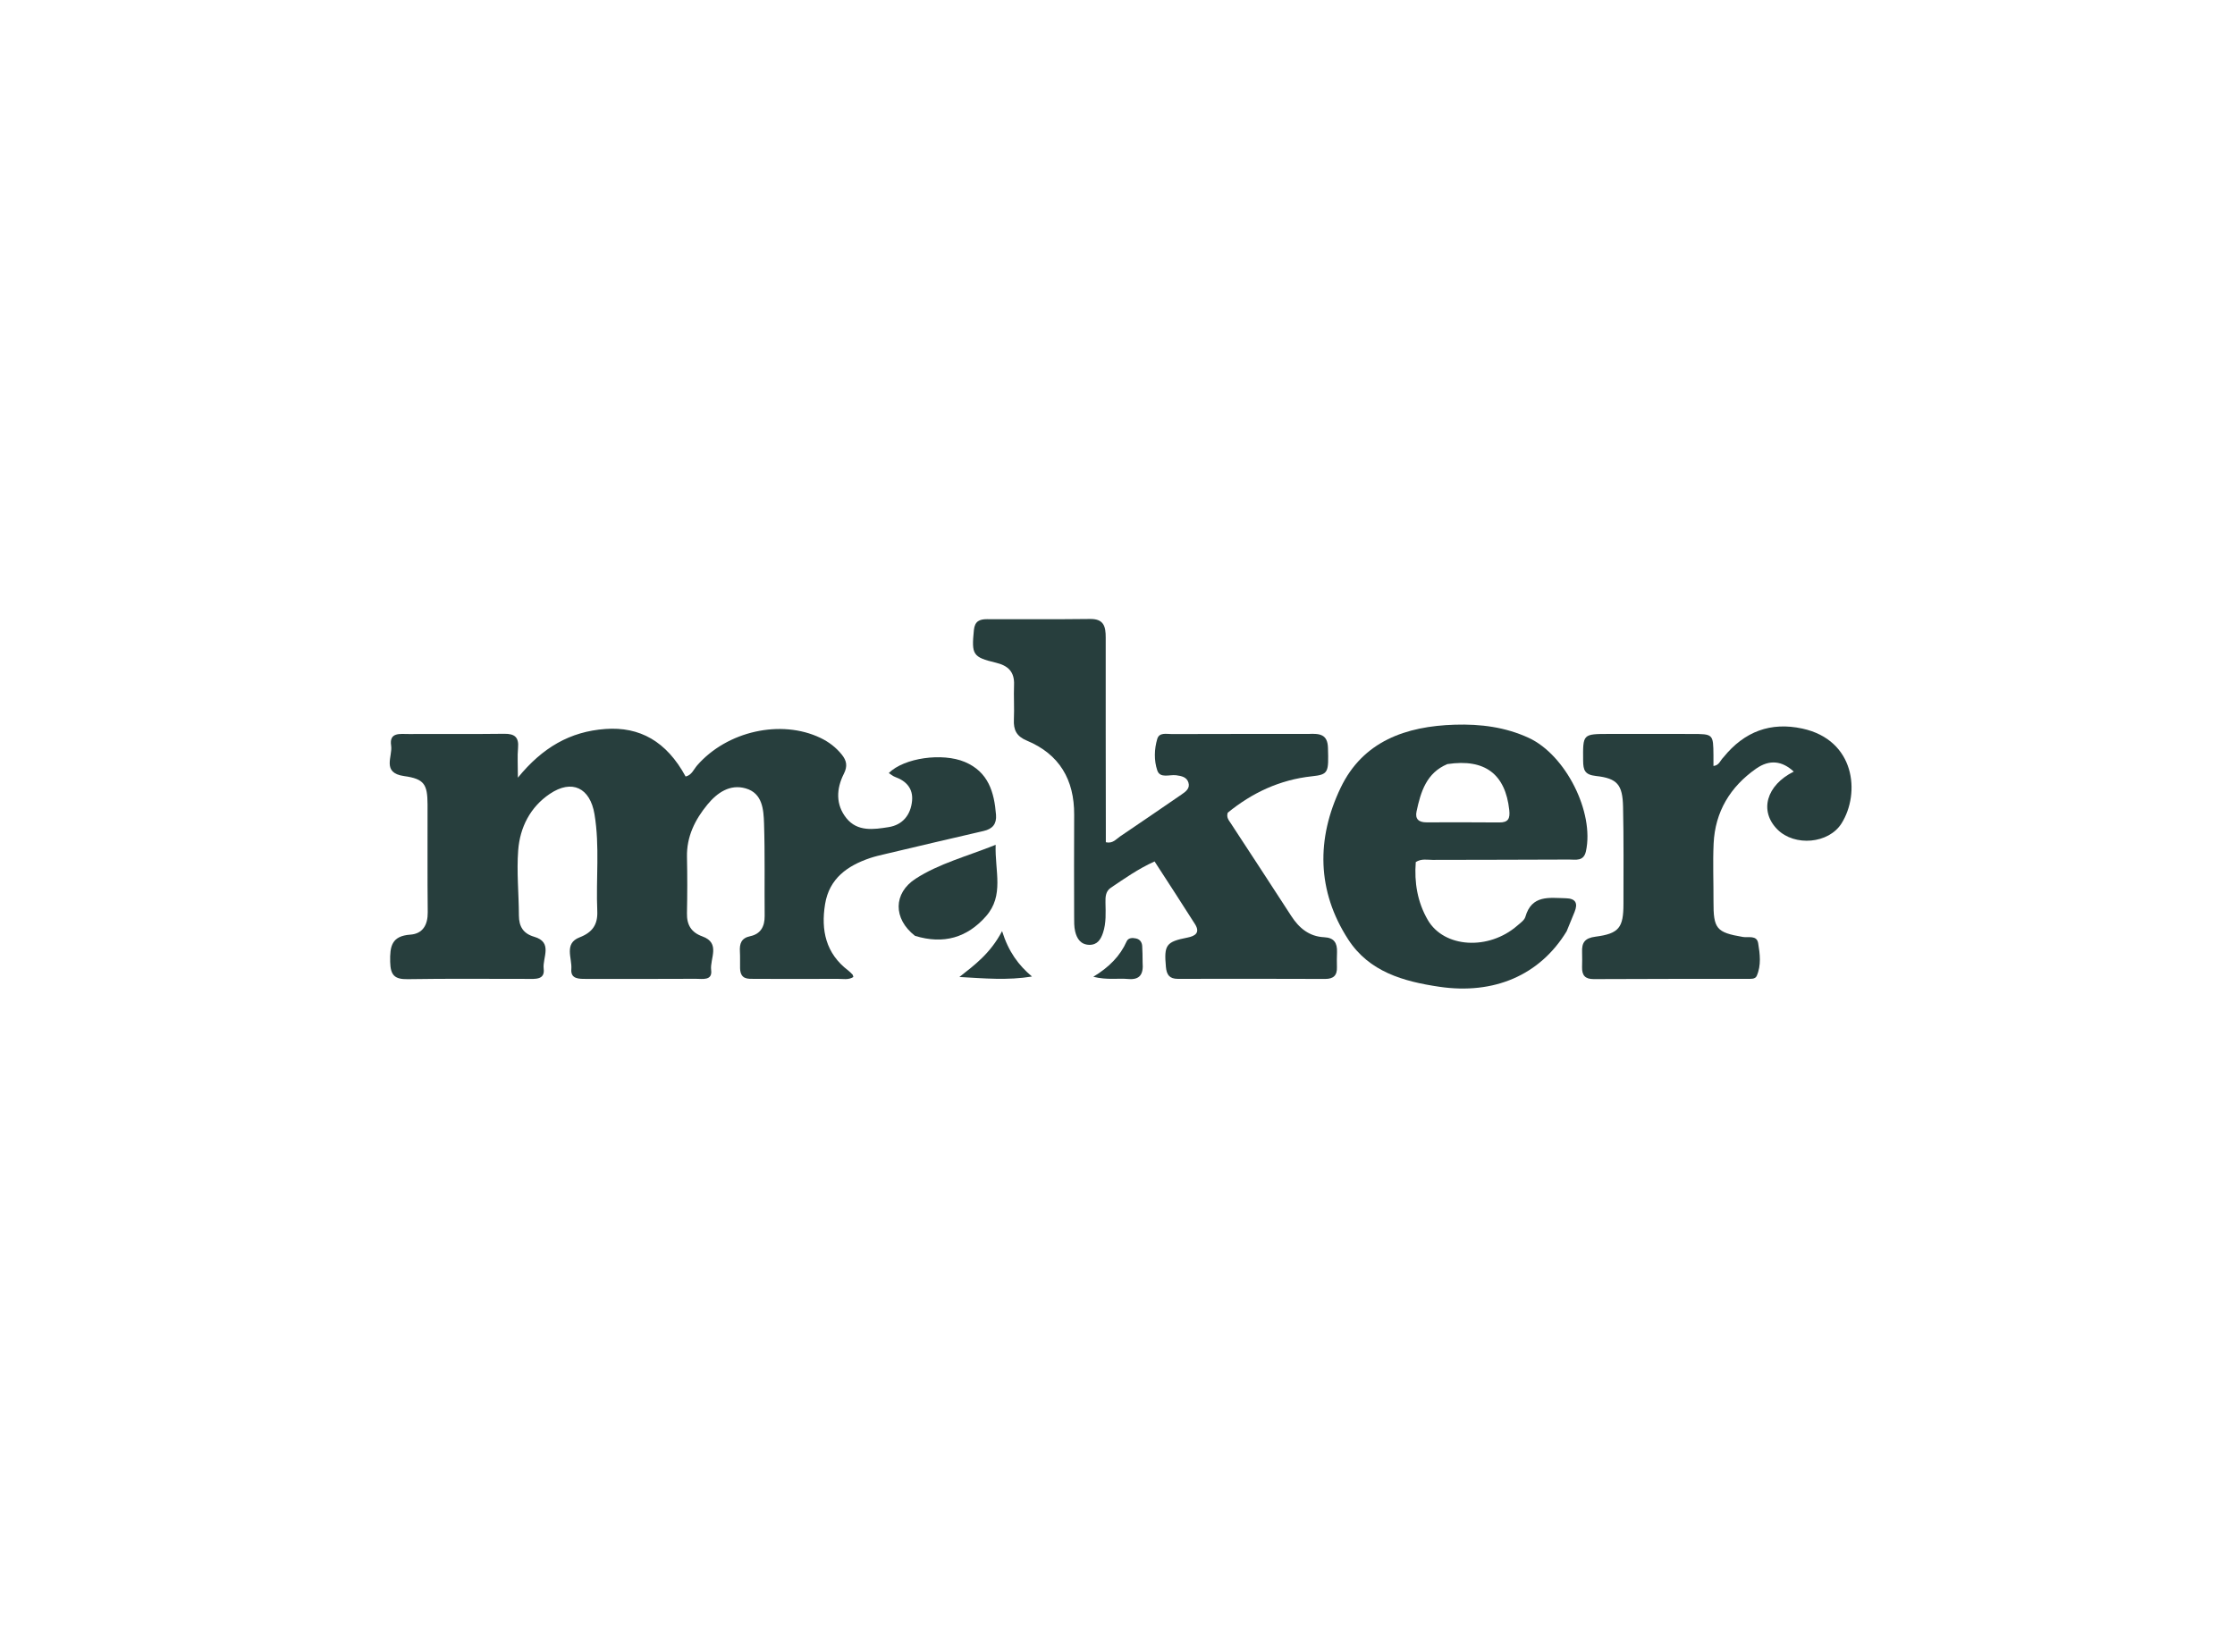 <?xml version="1.0" encoding="utf-8"?>
<svg version="1.1" id="Layer_1" xmlns="http://www.w3.org/2000/svg" x="0px" y="0px" width="100%" viewBox="0 0 736 544" enable-background="new 0 0 736 544">
  <path opacity="1" stroke="none" d=" M243.71,318.871 C243.683,316.73 243.752,315.06 243.657,313.399 C243.51,310.809 244.042,308.95 247.062,308.311 C250.48,307.588 251.84,305.125 251.808,301.66 C251.713,291.5 251.931,281.332 251.602,271.181 C251.453,266.585 251.093,261.241 245.582,259.647 C240.352,258.133 236.157,261.082 232.96,264.967 C228.87,269.938 226.079,275.518 226.224,282.253 C226.358,288.414 226.349,294.581 226.221,300.743 C226.141,304.569 227.609,307.059 231.278,308.378 C237.432,310.591 233.708,315.733 234.191,319.485 C234.653,323.066 231.262,322.337 229.106,322.349 C217.112,322.416 205.117,322.386 193.123,322.379 C190.754,322.377 187.857,322.511 188.141,319.15 C188.445,315.559 185.637,310.715 190.853,308.704 C195.103,307.066 196.883,304.483 196.688,300.041 C196.222,289.412 197.538,278.735 195.769,268.135 C194.316,259.43 188.346,256.525 181.042,261.454 C174.595,265.805 171.224,272.481 170.645,280.016 C170.1,287.121 170.855,294.32 170.879,301.478 C170.891,305.13 172.306,307.457 175.907,308.503 C182.196,310.33 178.592,315.428 179.039,319.021 C179.505,322.765 176.229,322.375 173.759,322.379 C160.599,322.397 147.436,322.246 134.279,322.469 C129.944,322.543 128.589,321.181 128.487,316.776 C128.368,311.637 128.972,308.237 135.129,307.803 C139.198,307.516 140.901,304.607 140.854,300.422 C140.721,288.596 140.828,276.767 140.793,264.94 C140.773,258.283 139.694,256.509 133.093,255.587 C125.571,254.536 129.361,249.09 128.802,245.556 C128.091,241.053 131.832,241.743 134.556,241.732 C145.051,241.687 155.547,241.793 166.041,241.656 C169.484,241.611 170.918,242.787 170.596,246.324 C170.345,249.071 170.546,251.859 170.546,256.107 C178.626,246.198 187.706,240.91 199.361,240.073 C210.67,239.262 219.487,244.136 225.778,255.729 C227.79,255.285 228.438,253.371 229.586,252.055 C239.432,240.769 257.185,236.797 270.169,243.009 C272.922,244.325 275.262,246.103 277.189,248.489 C278.816,250.504 279.158,252.317 277.887,254.83 C275.407,259.736 275.133,264.951 278.711,269.428 C282.363,273.996 287.746,273.171 292.644,272.393 C297.264,271.659 299.912,268.35 300.349,263.738 C300.728,259.731 298.487,257.208 294.771,255.874 C294.036,255.61 293.409,255.044 292.684,254.586 C297.749,249.548 310.367,247.828 317.714,250.929 C325.478,254.207 327.407,260.87 327.995,268.347 C328.228,271.307 326.888,272.983 323.951,273.656 C313.093,276.145 302.255,278.723 291.412,281.282 C289.793,281.664 288.161,282.033 286.586,282.562 C279.053,285.091 273.083,289.316 271.705,297.749 C270.304,306.324 271.93,314.012 279.324,319.609 C279.849,320.007 280.303,320.502 280.769,320.973 C280.863,321.069 280.864,321.258 281.016,321.759 C279.44,322.787 277.588,322.357 275.881,322.366 C266.719,322.412 257.556,322.396 248.394,322.368 C246.232,322.362 243.831,322.595 243.71,318.871 z" style="fill: rgb(39, 62, 61);"/>
  <path opacity="1" stroke="none" d=" M430.86,241.706 C434.616,241.527 437.178,241.823 437.308,246.258 C437.543,254.339 437.531,255.069 432.079,255.649 C421.441,256.782 412.317,261.099 404.301,267.648 C403.797,269.212 404.655,270.132 405.271,271.078 C411.909,281.268 418.622,291.41 425.204,301.636 C427.802,305.673 431.159,308.421 436.055,308.655 C439.361,308.813 440.375,310.574 440.29,313.514 C440.242,315.179 440.202,316.848 440.26,318.512 C440.357,321.244 439.113,322.4 436.37,322.391 C420.207,322.335 404.043,322.326 387.88,322.366 C385.07,322.373 384.17,320.977 383.938,318.399 C383.29,311.205 383.991,310.152 391.057,308.768 C393.654,308.26 395.268,307.113 393.525,304.354 C389.184,297.486 384.728,290.692 380.208,283.698 C374.807,286.137 370.35,289.303 365.823,292.345 C364.059,293.53 364.007,295.375 364.04,297.257 C364.1,300.586 364.307,303.941 363.235,307.171 C362.517,309.336 361.389,311.192 358.754,311.162 C355.915,311.13 354.629,309.15 354.059,306.761 C353.679,305.169 353.724,303.455 353.721,301.796 C353.698,290.631 353.669,279.467 353.729,268.302 C353.791,256.778 348.867,248.379 338.14,243.903 C334.734,242.482 333.728,240.384 333.879,237.001 C334.05,233.177 333.783,229.333 333.934,225.507 C334.103,221.208 331.918,219.193 327.969,218.25 C320.283,216.414 319.91,215.577 320.709,207.494 C321.001,204.54 322.618,203.913 325.029,203.911 C336.36,203.899 347.692,203.986 359.022,203.846 C363.54,203.79 364.123,206.391 364.118,209.975 C364.09,230.971 364.137,251.967 364.158,272.962 C364.159,274.439 364.158,275.915 364.158,277.376 C366.445,277.896 367.516,276.364 368.818,275.486 C375.584,270.92 382.318,266.304 389.047,261.683 C390.435,260.73 391.98,259.662 391.349,257.692 C390.768,255.875 389.071,255.553 387.322,255.313 C385.157,255.016 382.016,256.466 381.089,253.691 C379.996,250.417 380.092,246.718 381.094,243.347 C381.758,241.112 384.157,241.753 385.889,241.747 C400.719,241.693 415.549,241.711 430.86,241.706 z" style="fill: rgb(39, 62, 61);"/>
  <path opacity="1" stroke="none" d=" M515.908,306.694 C507.059,321.233 491.903,327.619 473.981,324.969 C462.118,323.214 450.889,320.047 443.981,309.395 C433.605,293.393 433.482,276.168 441.468,259.464 C448.794,244.142 462.932,239.151 479.096,238.662 C487.535,238.407 495.683,239.43 503.409,242.996 C515.595,248.621 525.084,267.535 522.258,280.35 C521.505,283.765 518.88,283.061 516.728,283.074 C501.747,283.165 486.764,283.131 471.782,283.185 C470.002,283.192 468.126,282.695 466.223,283.9 C465.69,290.589 466.768,297.092 470.178,302.966 C475.541,312.206 490.227,313.055 499.649,304.845 C500.646,303.975 501.992,303.07 502.317,301.935 C504.41,294.623 510.176,295.701 515.6,295.817 C518.896,295.888 519.689,297.452 518.508,300.348 C517.692,302.35 516.889,304.357 515.908,306.694 M476.626,251.637 C469.735,254.536 467.867,260.733 466.483,267.202 C465.925,269.808 467.276,270.834 469.796,270.825 C477.776,270.797 485.756,270.793 493.735,270.857 C496.675,270.88 497.313,269.579 497.012,266.789 C495.744,255.054 489.11,249.753 476.626,251.637 z" style="fill: rgb(39, 62, 61);"/>
  <path opacity="1" stroke="none" d=" M567.557,249.388 C574.474,240.839 583.144,237.699 593.506,239.937 C610.953,243.705 612.652,261.234 606.445,271.142 C602.206,277.91 590.988,278.815 585.341,273.19 C579.252,267.124 581.643,258.609 590.7,254.109 C586.901,250.587 582.746,250.014 578.292,253.14 C569.791,259.106 564.784,267.312 564.307,277.826 C564.02,284.143 564.293,290.484 564.264,296.814 C564.223,305.897 565.206,307.073 573.951,308.568 C575.766,308.878 578.517,307.888 578.976,310.62 C579.573,314.182 580.03,317.916 578.501,321.393 C577.991,322.554 576.467,322.358 575.321,322.36 C558.496,322.388 541.671,322.35 524.846,322.447 C521.971,322.464 520.943,321.195 520.986,318.564 C521.014,316.899 521.059,315.23 520.992,313.567 C520.865,310.44 521.848,308.934 525.418,308.471 C533.186,307.464 534.615,305.467 534.617,297.654 C534.62,286.993 534.719,276.329 534.483,265.672 C534.322,258.416 532.589,256.332 525.561,255.553 C521.905,255.148 521.361,253.675 521.336,250.498 C521.266,241.71 521.127,241.708 529.974,241.706 C538.969,241.703 547.965,241.703 556.96,241.713 C564.18,241.721 564.182,241.728 564.251,248.729 C564.262,249.867 564.252,251.004 564.252,252.258 C566.174,252.054 566.43,250.474 567.557,249.388 z" style="fill: rgb(39, 62, 61);"/>
  <path opacity="1" stroke="none" d=" M301.313,308.2 C294.065,302.548 294.142,294.147 301.533,289.374 C309.25,284.391 318.172,282.103 327.873,278.223 C327.581,286.908 330.764,294.873 324.676,301.771 C318.484,308.786 310.758,311.093 301.313,308.2 z" style="fill: rgb(39, 62, 61);"/>
  <path opacity="1" stroke="none" d=" M339.838,321.6 C331.878,322.908 324.043,322.216 315.931,321.748 C321.065,317.716 326.162,313.941 329.991,306.64 C332.129,313.483 335.425,317.873 339.838,321.6 z" style="fill: rgb(39, 62, 61);"/>
  <path opacity="1" stroke="none" d=" M376.271,316.967 C376.604,320.928 375.306,322.753 371.517,322.412 C368.102,322.105 364.624,322.818 360.031,321.684 C365.249,318.517 368.842,314.874 371.022,310.007 C371.546,308.837 372.906,308.786 374.103,309.058 C375.404,309.353 376.044,310.299 376.133,311.547 C376.25,313.192 376.234,314.846 376.271,316.967 z" style="fill: rgb(39, 62, 61);"/>
</svg>